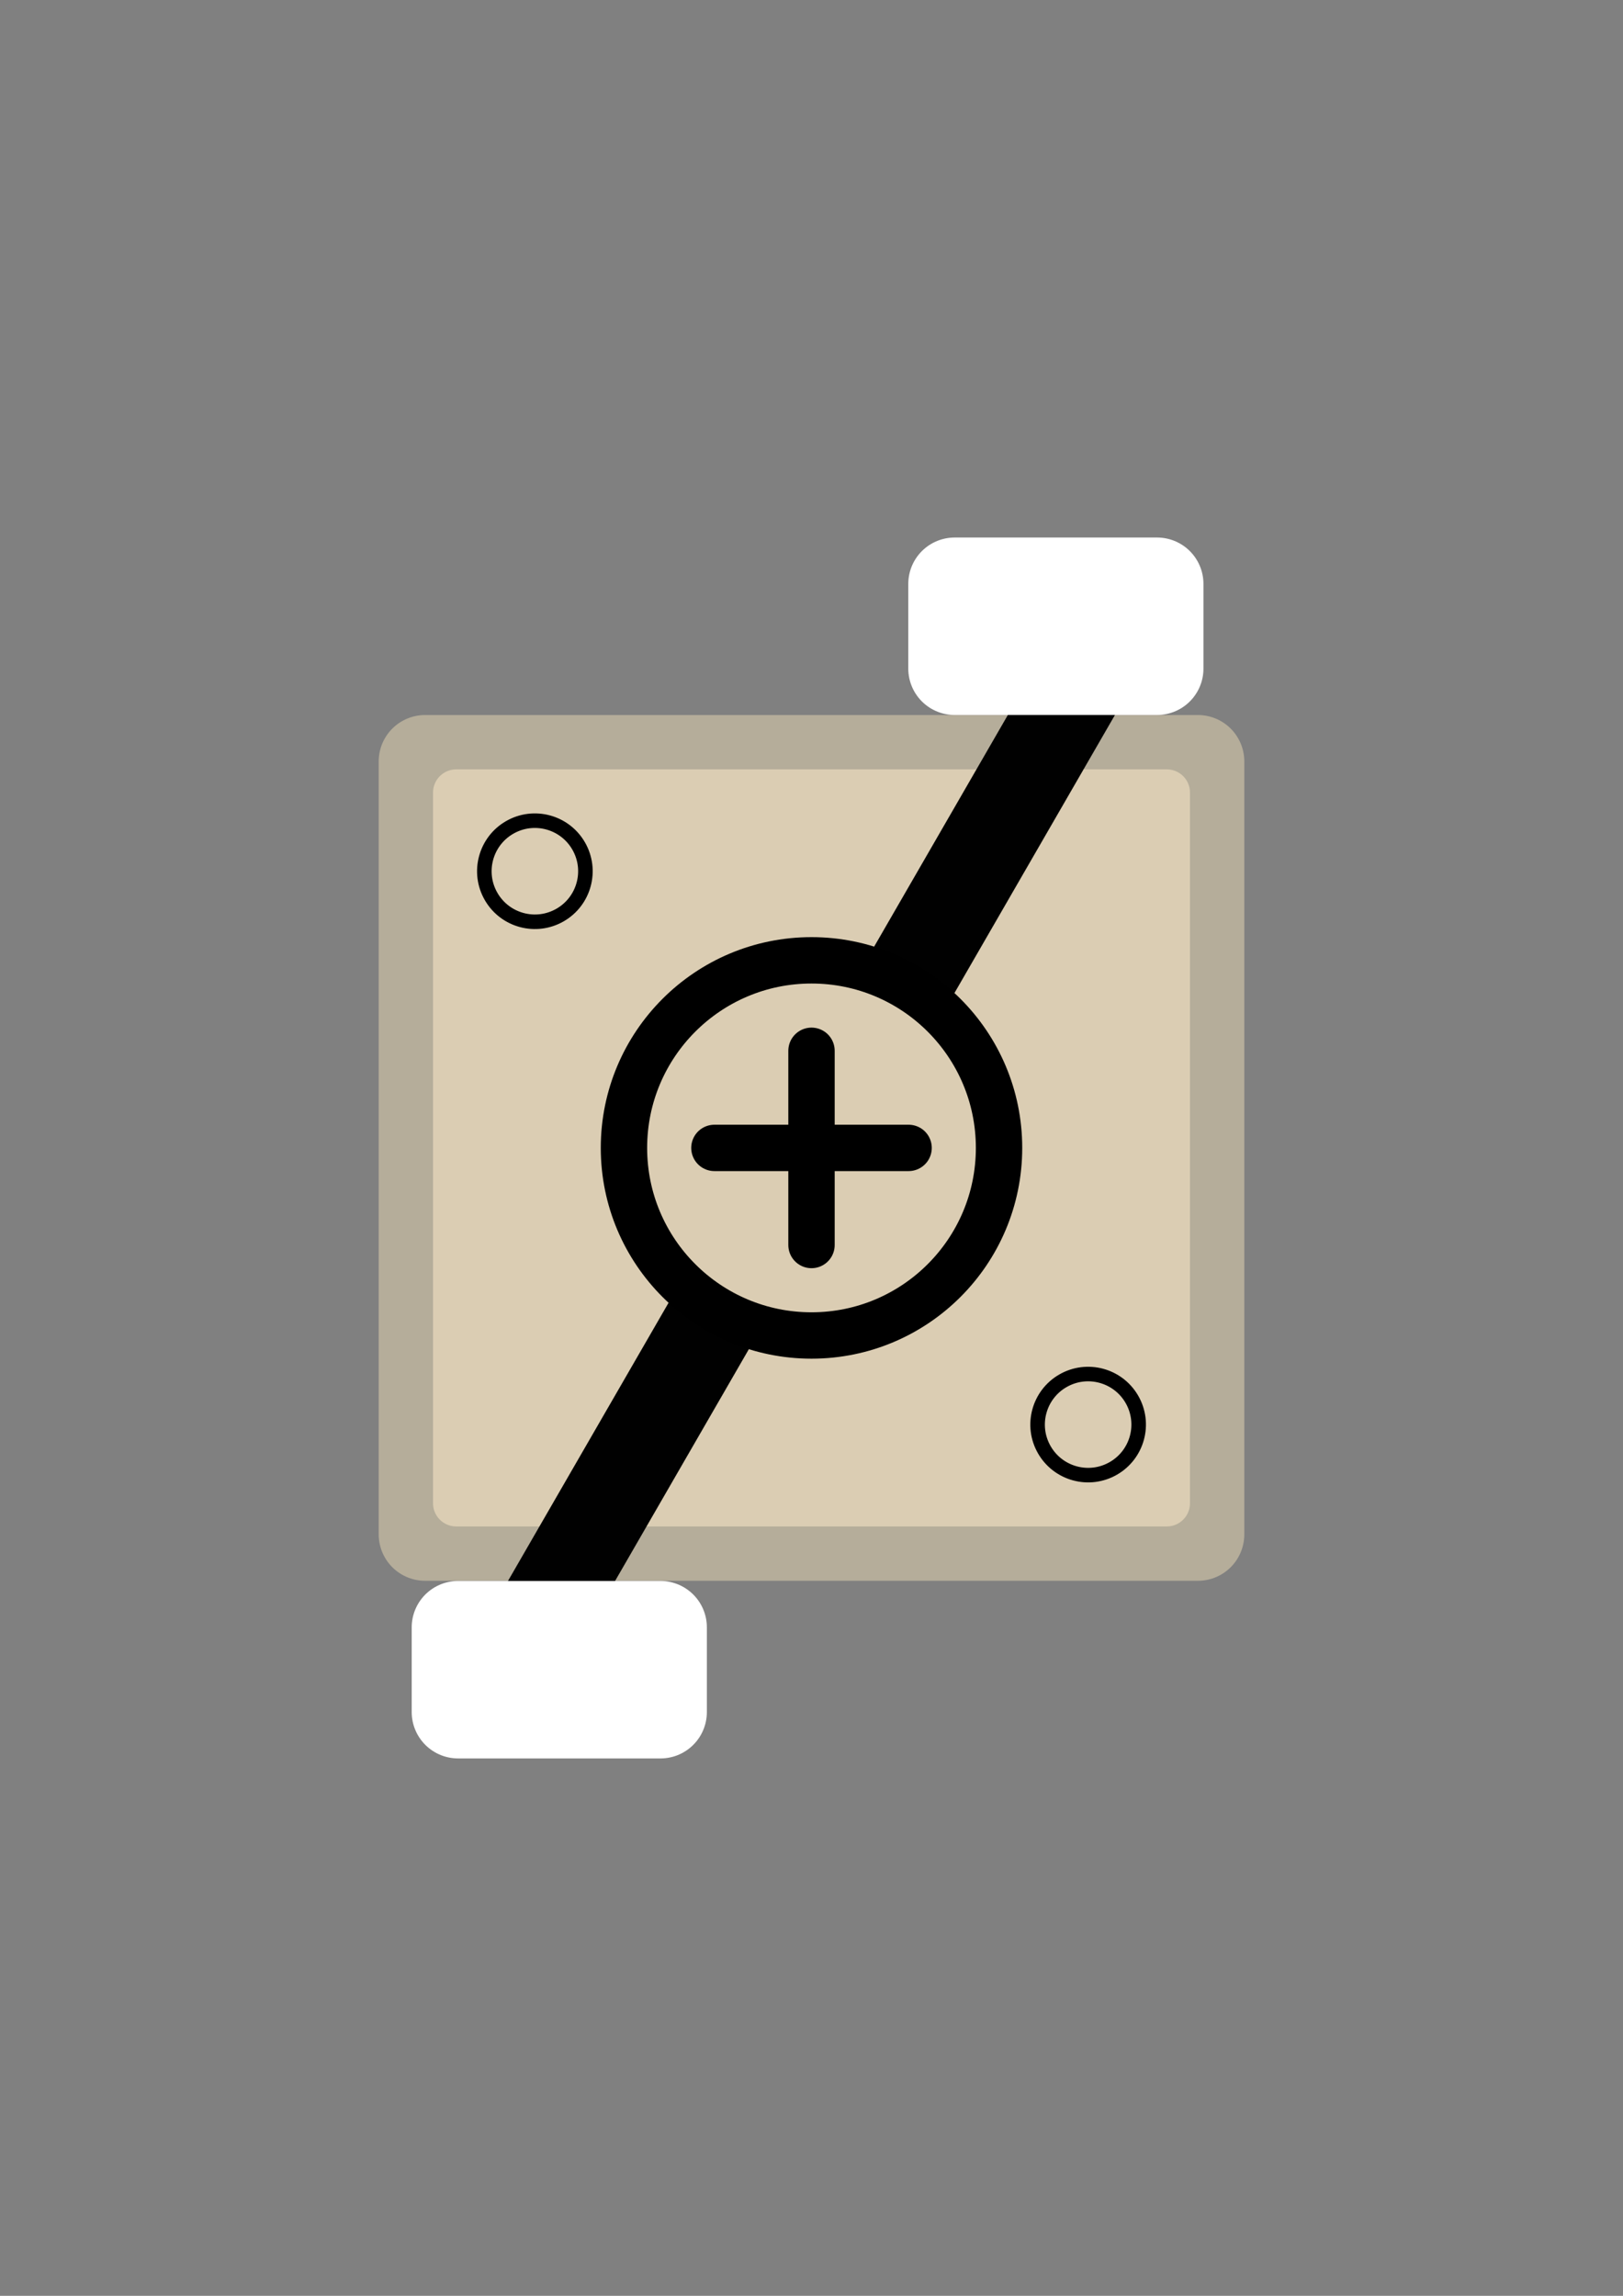 <?xml version="1.0" encoding="UTF-8" standalone="no"?>
<svg
   xmlns:osb="http://www.openswatchbook.org/uri/2009/osb"
   xmlns:dc="http://purl.org/dc/elements/1.1/"
   xmlns:cc="http://creativecommons.org/ns#"
   xmlns:rdf="http://www.w3.org/1999/02/22-rdf-syntax-ns#"
   xmlns:svg="http://www.w3.org/2000/svg"
   xmlns="http://www.w3.org/2000/svg"
   width="210mm"
   height="297mm"
   viewBox="0 0 210 297"
   version="1.1"
   id="svg8">
  <rect x="0" y="0" width="210" height="297" fill="#808080" stroke="none"/>
  <defs
     id="defs2">
    <marker
       style="overflow:visible"
       id="marker1710"
       refX="0.0"
       refY="0.0"
       orient="auto">
      <path
         transform="scale(0.8) translate(12.5,0)"
         style="fill-rule:evenodd;stroke:#000000;stroke-width:1pt;stroke-opacity:1;fill:#000000;fill-opacity:1"
         d="M 0.0,0.0 L 5.0,-5.0 L -12.5,0.0 L 5.0,5.0 L 0.0,0.0 z "
         id="path1708" />
    </marker>
    <marker
       style="overflow:visible"
       id="Arrow1Lstart"
       refX="0.0"
       refY="0.0"
       orient="auto">
      <path
         transform="scale(0.8) translate(12.5,0)"
         style="fill-rule:evenodd;stroke:#000000;stroke-width:1pt;stroke-opacity:1;fill:#000000;fill-opacity:1"
         d="M 0.0,0.0 L 5.0,-5.0 L -12.5,0.0 L 5.0,5.0 L 0.0,0.0 z "
         id="path1426" />
    </marker>
    <linearGradient
       id="linearGradient1414"
       osb:paint="solid">
      <stop
         style="stop-color:#000000;stop-opacity:1;"
         offset="0"
         id="stop1412" />
    </linearGradient>
  </defs>
  <g
     id="layer1"
     style="display:inline;opacity:0.994">
    <rect
       style="fill:#000000;fill-opacity:0.004;stroke:#b5ad9a;stroke-width:12;stroke-linejoin:round;stroke-miterlimit:4;stroke-dasharray:none;stroke-opacity:1"
       id="rect1402"
       width="100"
       height="100"
       x="55"
       y="98.5" />
    <rect
       style="fill:#dbcdb3;fill-opacity:1;stroke:#dbcdb3;stroke-width:6;stroke-linejoin:round;stroke-miterlimit:4;stroke-dasharray:none;stroke-dashoffset:0;stroke-opacity:1"
       id="rect1406"
       width="91.941"
       height="91.941"
       x="59.03"
       y="102.53" />
    <path
       style="fill:none;stroke:#000000;stroke-width:12;stroke-linecap:butt;stroke-linejoin:miter;stroke-miterlimit:4;stroke-dasharray:none;stroke-opacity:1;paint-order:normal"
       d="M 68.24,212.17 141.76,84.83"
       id="path1763" />
    <rect
       style="fill:#e6e6e6;fill-opacity:1;stroke:#ffffff;stroke-width:12;stroke-linecap:round;stroke-linejoin:round;stroke-miterlimit:4;stroke-dasharray:none;stroke-dashoffset:0;stroke-opacity:1;paint-order:normal"
       id="rect1775"
       width="26.192"
       height="10.958"
       x="123.522"
       y="75.537" />
    <rect
       style="fill:#e6e6e6;fill-opacity:1;stroke:#ffffff;stroke-width:12;stroke-linecap:round;stroke-linejoin:round;stroke-miterlimit:4;stroke-dasharray:none;stroke-dashoffset:0;stroke-opacity:1;paint-order:normal"
       id="rect1775-9"
       width="26.192"
       height="10.958"
       x="59.27"
       y="210.523" />
    <path
       style="fill:none;stroke:#dbcdb3;stroke-width:6.307;stroke-linecap:butt;stroke-linejoin:miter;stroke-miterlimit:4;stroke-dasharray:none;stroke-opacity:1"
       d="m 69.207,112.707 c 71.586,71.586 71.586,71.586 71.586,71.586"
       id="path1863" />
  </g>
  <g
     id="layer2"
     style="display:inline;mix-blend-mode:normal">
    <circle
       style="fill:#dbcdb3;fill-opacity:1;stroke:#000000;stroke-width:6;stroke-linejoin:round;stroke-miterlimit:4;stroke-dasharray:none;stroke-dashoffset:0;stroke-opacity:1"
       id="path1408"
       cx="105"
       cy="148.5"
       r="24.266" />
    <path
       style="fill:none;stroke:#000000;stroke-width:6;stroke-linecap:round;stroke-linejoin:miter;stroke-miterlimit:4;stroke-dasharray:none;stroke-dashoffset:0;stroke-opacity:1"
       d="M 92.438,148.5 H 117.562"
       id="path1741" />
    <path
       style="fill:none;stroke:#000000;stroke-width:6;stroke-linecap:round;stroke-linejoin:miter;stroke-miterlimit:4;stroke-dasharray:none;stroke-dashoffset:0;stroke-opacity:1"
       d="m 105,135.938 v 25.123"
       id="path1741-9" />
    <circle
       style="display:inline;fill:#dbcdb3;fill-opacity:1;stroke:#000000;stroke-width:1.882;stroke-linecap:round;stroke-linejoin:round;stroke-miterlimit:4;stroke-dasharray:none;stroke-dashoffset:0;stroke-opacity:1;paint-order:normal"
       id="path1797"
       cx="29.784"
       cy="229.999"
       r="6.538"
       transform="rotate(-30)" />
    <circle
       style="display:inline;fill:#dbcdb3;fill-opacity:1;stroke:#000000;stroke-width:1.882;stroke-linecap:round;stroke-linejoin:round;stroke-miterlimit:4;stroke-dasharray:none;stroke-dashoffset:0;stroke-opacity:1;paint-order:normal"
       id="path1797-0"
       transform="rotate(-30)"
       cy="132.211"
       cx="3.582"
       r="6.538" />
  </g>
</svg>
